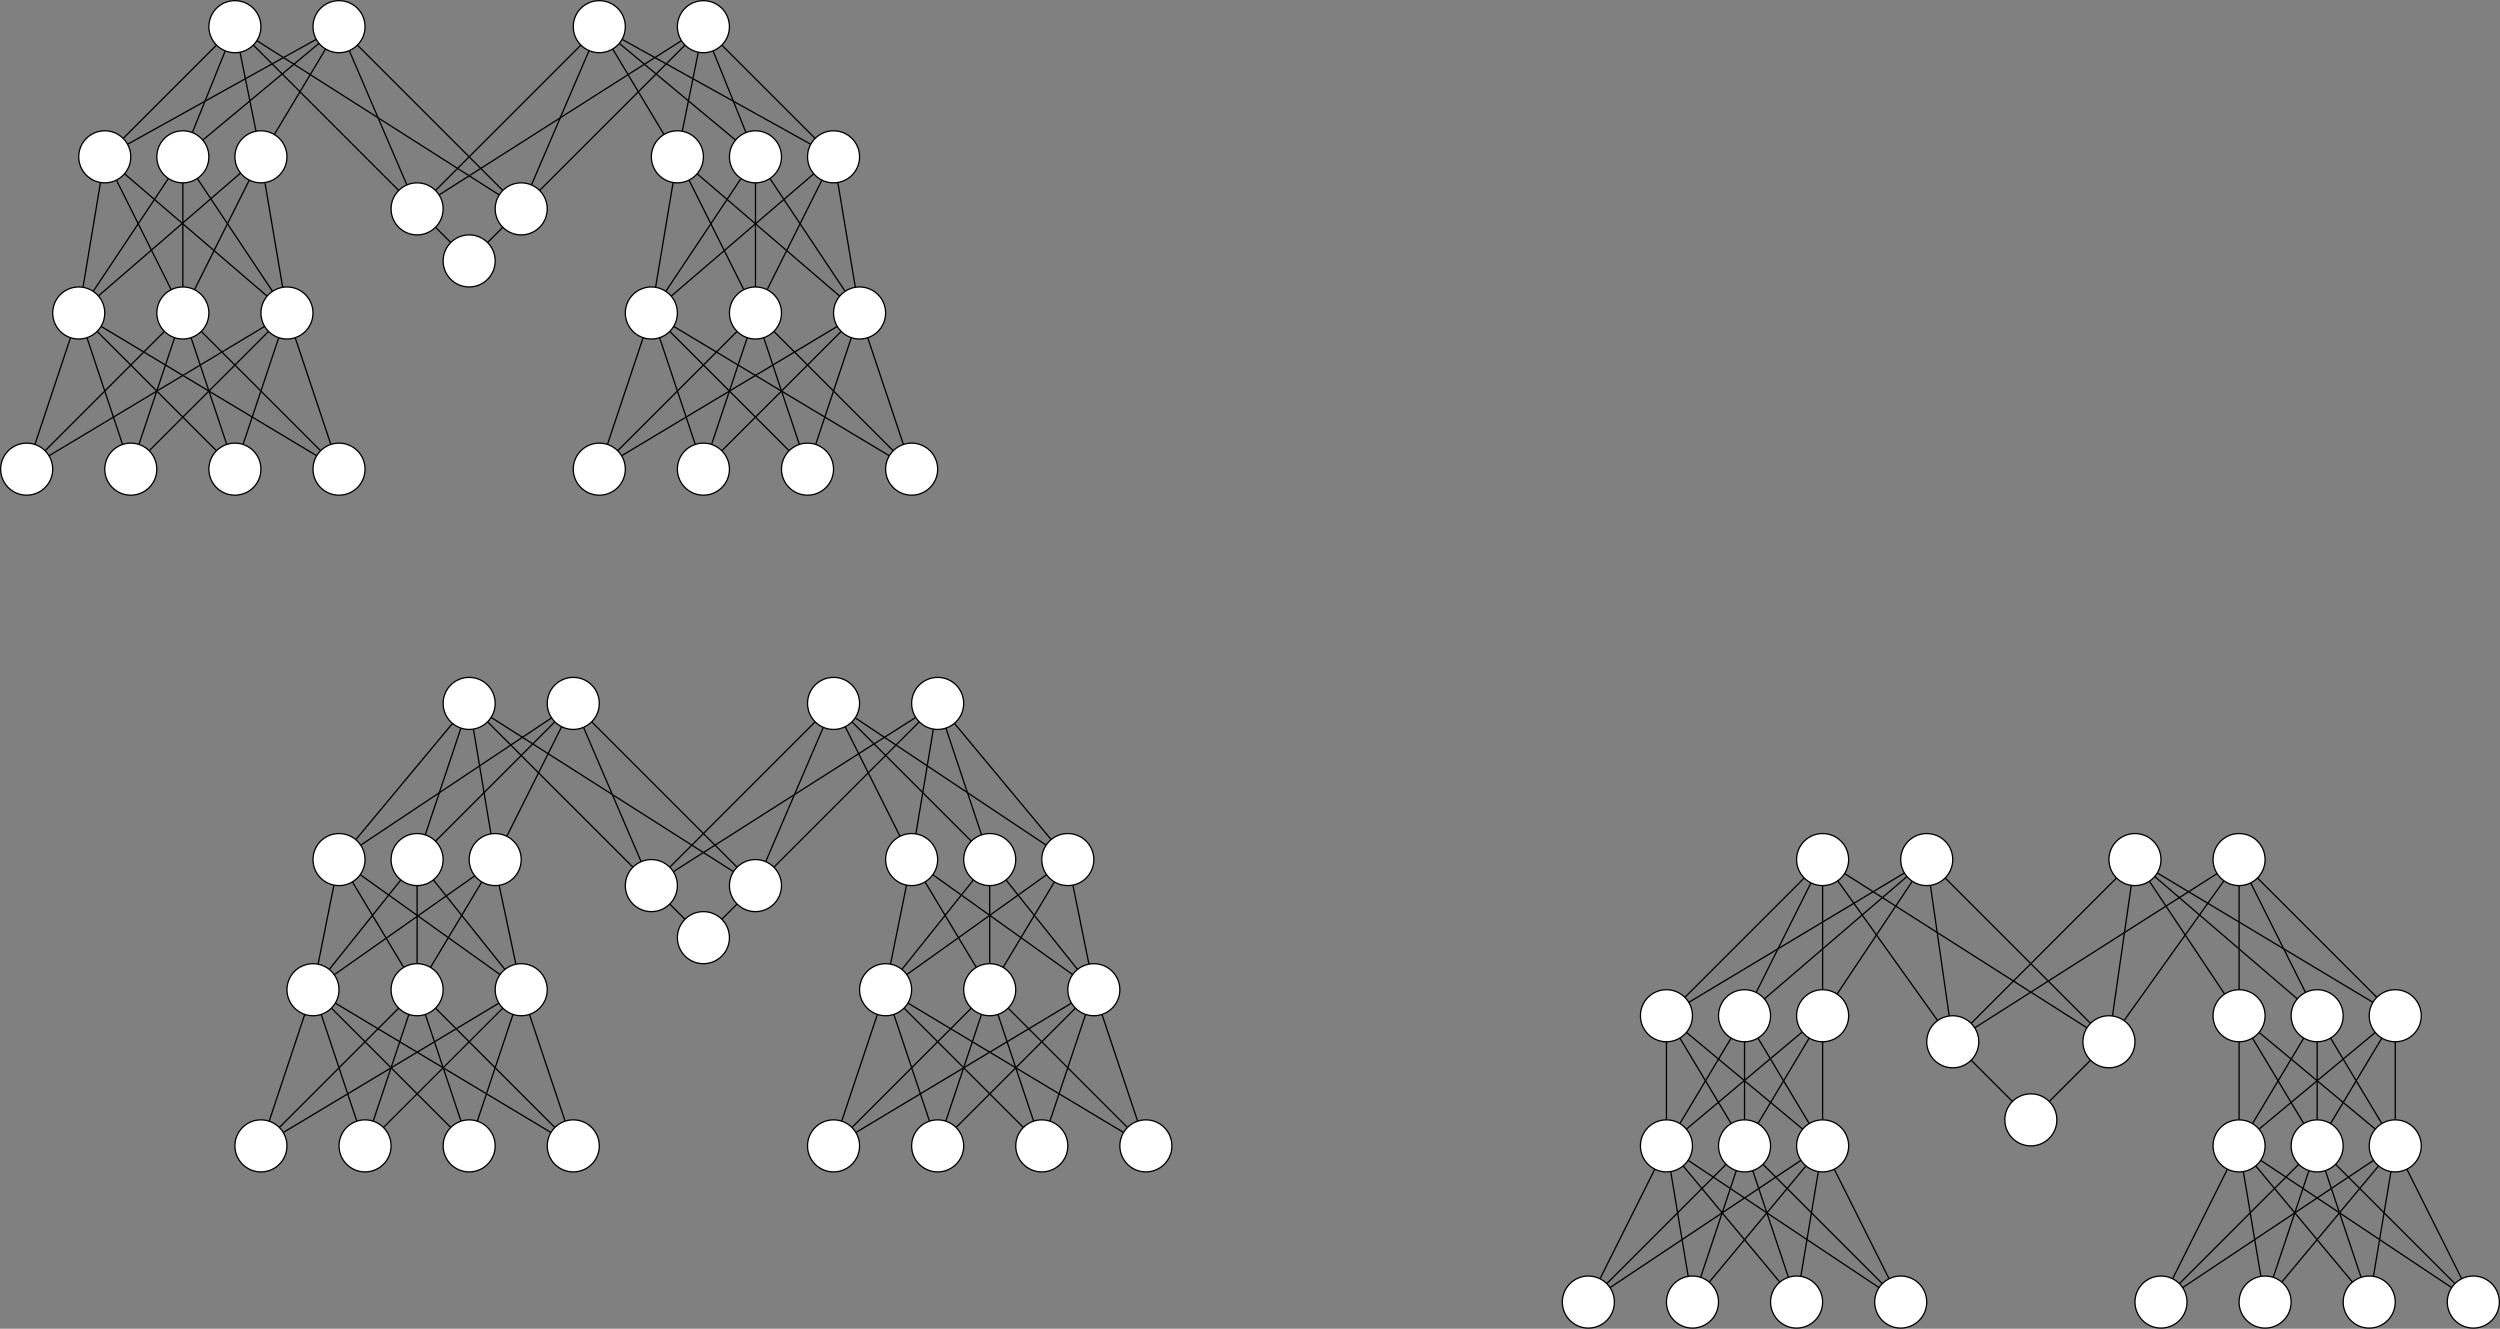 <?xml version="1.0" encoding="UTF-8"?>
<!DOCTYPE svg PUBLIC "-//W3C//DTD SVG 1.1//EN" "http://www.w3.org/Graphics/SVG/1.1/DTD/svg11.dtd">
<svg xmlns="http://www.w3.org/2000/svg" xmlns:xlink="http://www.w3.org/1999/xlink" version="1.1" width="1921px" height="1021px" viewBox="-0.5 -0.5 1921 1021" content="&lt;mxfile host=&quot;app.diagrams.net&quot; modified=&quot;2021-03-25T16:53:08.179Z&quot; agent=&quot;5.0 (X11; Linux x86_64) AppleWebKit/537.36 (KHTML, like Gecko) Chrome/89.0.439.90 Safari/537.36&quot; etag=&quot;YWo9Ubk_9m-04-s8Wl1U&quot; version=&quot;14.5.0&quot; type=&quot;github&quot;&gt;&lt;diagram id=&quot;R4A51FsJIPEPxxZOtgQd&quot; name=&quot;Page-1&quot;&gt;7Z1fdxu3EcU/jR/Fs4sF9s9jbSdxe5oe97iniZ96VIu2mMiiQ9O21E9fKlpI5OzKGmOxuJc4zku8NC2K8wMGMxeDwZPq2furnzanH85/Xp8tL56Y4uzqSfX8iTGlad3ufzevXPev1HX/yrvN6qx/7f6FV6v/LfsXi/7VT6uz5ceDN27X64vt6sPhi2/Wl5fLN9uD1043m/WXw7e9XV8cfuqH03fLwQuv3pxeDF/9ZXW2Pfdfoyju/+LFcvXuvP/ozv/F+1P/5v6Fj+enZ+svey9VPzypnm3W6+3tn95fPVte3FjP2+X23/34wN/e/WKb5eVW8w/evnl5vfnxX8vf/35dfr5+8/zz9vfNSQ/j8+nFp/4L97/s9tpbYPdTdsbePTz9cr7aLl99OH1z8zdfdsB3r51v31/snsrdH08/frgl8HZ1tdx96NPhb9j/0p+Xm+3yau+l/jf+abl+v9xurndv6f+2sr31+vFjvTW/3MPwbznfw+BfO+3xv7v7yfcW2v2hN9I3GKxWGOzy7C83I2/3dLm+XB4aaXm12v66+3OxcP3T64On5zdfvPAP13sPL5eb1e47LDf9aw9a9+P60+bN8ivfwVT9RDrdvFtuv/LGqrfi8uxgkgxp7dFwIzT8a5vlxel29flwao0h6j/h5Xq1+273g6E7HAx3k9D/iNtv3v+r/akgfpAVo8o58YNuLTP4QX+OmLuvHT6ImomDaAJ6o0RftlTobRMJvTNY9C0OfaFF31GhvyM0Ff3dPwSh73DofeR0bOgFsboOnfX2kTE0M3ofzSLYaxd7Mo9v6kjsZQjpnEvL3ge9zOy55n089qX4QWXieW8mst8h31zv5Qs3j68PH+8zhj+frvefIuYM2sCRLWeQnj94KMnkI/VQqnBuRJ00cLmRfNhbHHt11sAVPlgTif0g80zNXiPRgdmT+fx82E9VGyew16aMZOzjpYxSdkjNHigSquUCLp+fD3uNSsi0LePQ2zKlRlxDWkyuSXCL+c+ntVjViklo0RbTCDnQMSZlE7jFDLnFKrliwC2myfKRFjMytoZbbGpuTCOx+Uj68ZC7/4kkYZcRjtpJ1mqZpTr8QbZLG3YZXKrtI75jY1/VkdjbEswel2qr2bvv6GdBj8u0fdpyZOgH9VPB6Dswelw5jho9mcfPhz2uHkcd6XFN+2wCPf/xvFmWXFvRalHFrn3IsQkvFK8MucVswWaxqRUO+5l80+3n8uWiKNq02bx+fTdUTl6KiMFO3oHD+iqiMFQWB8OpWLRlmXY46cUhruEkFdbwmMGBh9MxiENk7GPFixYdL2rEIaa9srtZB1vLNZoK014Z3mI4KcIH94/7l4bLv4i9KBu8tog6ryq1f8FJEe5I0ct0L9bSkhq9/70R094cJ3upQIaz78DscSeD9C6/pmKfjcu3ht/lk6HPxuXjTvLoXT4X+3xcvkaUCs6Lzlab3Qur9eXutZ1FbsDEyJVkz4Q766NyJTtr25qZrCjbD+CtiCt5sUe6BskTBncbmVNPGNxtX6XyQ7iaF+8Cj4691NiaQPa1jD9MYvY4pUnPnizllGFDKHvZiCQ5e5zSpPf539nPwt7bg1aTb6SB0Jq8Y696qdl2MZwht1jDVifk2E/8NDL7g1ts1hw6gsVatqaljr3Nq5yV8HpHx34Cu2U7h1cf21qJt5hmrQTH4j4CIonFH9TQvjkHF/pLah24xu0BOG1TQG8iFvax9n8a8P5PjevmpZ/3ZOyzmfe4KlKfmh0be6kKhM978N5fjdtvcVrdlWy9b2PN+xY973H7Lf6bP87eUrEfqIFSLg2d90YKuHOzx+236H0+17zPx+cDK3vVcT4X+2zifO9mEOwbLfuKi32sw4cN+PBhgyvtdeocj3u9D2cPbizRmCOY94aKvfT5LjjWkycFE8d6DVDXU7Pnmvf5+Hycrqf3+VzrfT4+H6jr1cfJXpZBDpCpNd3HEoa52QN1PTV7rvVe7l4Hz/u2Ac97oK6nZs+13ufDHqjrqdd7rnmfz3qP0/V8oc3j7LnqqOtYt/LU4Ft5fLiBYK/ey+HqHNnEupmlAd/M0gJ1PXWbaK5zU7K2M5h9W4HZGxx7dazXUbN3oeclJXub+Lxki9P19Os9l8/PZ73H6Xp69lw+Px/2OF1PH+txxfn5xHpAXU8d65GxzybWA+p6avZc630+7IG6nvo+GC72rTxbFcq+K8HsNboeW2chJ6x/lxyhTrZ5MRYwg1rtDLJcM0gyvOs09M0Rs6yCcGlnUIdTyPTsuXbE8mFvYOzVnYXIqp1drO4y9WPHJeZmj1PI9OwLKvZS3AhmL1t0zMh+uXnx2+Wzf7x8+6X75x/rzUn1or6cvt4vr1bb/uKe/un1wdP9HSs3D9d7D/FuWNHH3lw5d902C9/K0UfNxiwKE+hHXLfourqoTVnayvrDyvcb9oui2L1aVkVhXOmS+hg3a3T+4NDRR+Id233ijv0eDqkWpuz8Mu7LpsavNPeJ6wVkrs2DoYA8wZs1ZuGqB71ZC/Vm7LcKSVUH3pWp1sQZTB0MU/r/v/7jZeP+s23etr9d/e3k91+evvp3caJJyJAGKx+8RRxlscmXUKYNZcepj3j+8TdyhbKlvAq+kYmM1u+X8n6ver6DYKOWTVIzMPrJYxePjr+RSwEtZaPdcPiy025q+EmKBsaZjhwCHH8jV8xXuiYW/EHtSWL4SaoGxpmO7BwfB3yBrJHVffqZXz8yjGaGn6RsYNqaz+b25c3t4fBlLFk3syV0o5ZNUjcwET7ZzI8IX1SNNLLUeGb4Uw8EIWSjafEjW/Igp3/4WBqkIYnHkv946uyBzJNkRD9JBcXE9IEsiJAXBE6gL7PQ1PQNP302z58R/SRVFNOyRzb6EbNHKUKkpg9UDdXaAZnnz4g++y0twwQbvVlTsm+hllaqkXCTsVeElFbs/zc12mTslwGVVsoocJOxV2qVlVw30Cbzvw+vyYwMs+EmO8Zara/G1I8H370vYgm/qlinfcsq3XHfccsCE++Rdl7HQT/Wmc/Spjv0OW5ZYOKtpv8d/kzwgXn3SGefY4A/qK8Khu/SHfkdNyywWkcNn8zvZ0QfV66jj/m44GcU8tFrIQNbo+UjQ6+FSJPBK8oNvRYiRUq4yXw8CFyTWbytlPYmRNmy+fJ8PRTHoUZUa8qiO9Rr2rJkVWy4WnIOhM8Jy3e65nzjA8rgvIQ6ZyejLzdXJrgTcPBWaRQbqmX17hm2rGp0DqjJnLzwF24ynDpgtCUZHiuLj6lkoBG+wohyLJfaxwDVgSOFLxeYcPhygUkOH3iYR1uFTUdfHueOJgwmpw88zaN2/Fw3uuXk+Kce50ng+Mng5+P4/Simdvxs9LNx/FYjU7G1AB6UQTt0bZY1x2hG2UUTb0ZcXYoneHS+SM6FQRvc4CMBVnbmndsX4QpTvBs8Ovq1lJBC7xUuaxGHzHix8DgCnPakp0+WgMroIZz+oKt+avo47Unv+b/Tn4s+fWmK7HUIl+otfWlKLQcV3GT0pSktWzWPd1W8Jnvwkm2YyWbNqKOMMrYupP7edmKTsVUmOvp6gJbt/Jyjrweo2Q62OmBOpo3KLdlpAdmRM1wbljempNaGVS3b56HvYTxOn6w9y+CGh2D68kLY5PRxBQH6uU9GP6O5jysI8Gna0dFvou0KtuBdQdXVQzN5fq0Wy7but9Hmfgue+6qLR2aa+9pzBmQXGw7m/kBBDZ77lVR156Y/9eBKCs9PNvfz8fy1wXl+dczPRj+bmL/G1V+MXWf81WHCQl+KNuFnjBpwYxB/Xxxi7mszPvZ1P5y+9PzJ6eO0PvXc9wECDf2HtgWme/7UUR9O69N7frK5n5Hnx2l9es9Ptu5n5PlxWl+nVXvY6MtqyQEz/dx/LHuYmz5O61PTZ1v35d72hLnfYee+lxqZ6bOt+xnRx2l96nWfbe7ns+43BkffKum3ZPTlkanwCzhq8OU7DU7r69Qxv+Gi35hY9Bvw9SsNUOurlPQ7tnVfXtURTL91YPo4rU8d9bVkuzyDEuDgc5aSfp34nGUDrOvTrvtsnj+jdR+o9Wnps3n+jOgDtT5t1McW82cU9QHr+rRRHxv9fKI+/4sz02db9zOij9P6Wm2LNzr68kBWMP2uAtM3Cvp0DYqc3GFHHyFvgQVy2vDJkk2iByF+e/AsJtFdw6JUkwgnmunpk6VOGdE/ggZFbKXRdbQWNYNuIolb1LTABkVq+mQH4qTYEU5/0H4nNf2potnyarW9vczF9U+vD57ur3G5ebjee4h3iYs6DGdLwZuiWfgGYT5+tmZRmFBf0nSLrquL2pSlrayve7/f0F8Uxe7Vm8u1jPOXn6QaafR9nToph6G7VLQaVYuqSRG8fYx3xMd/l7haVWbbUxiqylM8WmcWrnrIozUF0qN1GuGJqiEWfnoadpPJKriUi8CvT7fPfjjfPr3+49PFujD/ff7jiy8nCQbZwDwjRnzYYsJgJ2VCLWvUYpoxljKkFY750eVgfBiMHCYa//Y10vsbkReH6spGjKr5VOVRI8ZRQ+OAH0luxt9ooeC7OODl5TOJwccRQuOAH7lWfvyNDgleXh8aCl5es5gYfBwNNA74kV4xjOAFsDL0jHBVf30EzUw+jv6ZdpHH+vo2EngZOlaz5W+jRoxTL5gYPHTKRwMvdrzm6wkwasSppYKzaERpg0VsliAnfvBAkulG4oEUp+owcZoA9SC5kPefToFenShgM0QbC32HRR+n3jAterAqlAt6Q4RemyVi0cfLEhsseiZJUC0QQB1+Nug1oiDFFgxsj0qjniEtZBJufH51oea1kDgPAt/FKxNcnTfNYlINgVssQYXVND8lFwS4xRIUWE2ymIyb0Qbzn5+hdGbUqVQzjiyRgCL8dPCpA3Fq7yTxfpthyqJHju8zom/joDcVGD1TFq1Fjz6tmwd5piTaHQN5WQcVSr4qweSZCmu05LHuPhv0RKU16iAP6+5zifHYRQ+/rMLSKXaNQ45EguJudpHDGDqTTS1T2E/am24/bS8XRdGia17Uy3kLXc4jxfAVOIb3HxdjNJXFwWgqFm1ZgkeTXgaCjiYppQaHCA14NB2lDIR1JJGiQwOODivDvpLL4MegV/JKo58w7YkRmIxIeDDauo1bzrC1Rew6nYQ3h5OhcGoXQyQ9jPS6IWQ/8HnBBzjl6pKcPdG5HqMtzgbDl0e5gw9xSskxOXyisz16r2++e/0o8OO0Ak/r9aHsM/L6REdy9F4fCz8br+89WOpewJNSJtnw4AS9KWE1kgybFWX3ALwVDY8jGuuzSeiI5HmBkzK0raY8MHAy4Dy3JyIqdPFfnZy+HWw1ht5DZWUQYua7h2rc4kSak54+NPUcxg6h9GU3kfT0iUQnvef/Tj8SffaaFzewEFqit+xVMJZuV8OyV8HUdIVDVqMMQCemTAThJvNOmNZk8u4EApPNmjzHnJgwC2kSY6iF2A7dOfZdf7k+4i3GlIBpQ3ALPW3woID2zdm31F5Sq8COKf/S9vWz0CYtLtb+j0Pv/ziiXX/9zIfCz2jmE+36W+3mH3jmx9r8kxeipYdPtOvv4ZCv+XWsmV/DZz7Rtr/VniC4pUgz8wdKafDUN1K9nbuDt0anoPP70Kmfj9+viU6Q6MN9LPxswv3a8MAfu4XyK6MEFu5HOofowOcQa6ISC6fN9LiW/FD0A5+fGj2RvKef9dBDgy40uBu4+NSxHZGap2aNnebZeHgiLU/t4bGLezYenkjJ80Wo5OgHVY8SmXraP5YdzM2eSMjTs4eu7nLLOnjay6Nbqac9kYynRo9d7HNB7xVkBvT6xR4b02ey2DdECp6vtXkUfQtFb2NdqGOxF+o0hgd9pxZxHqiGSjTrTST0DnurSsOk3xkl+g671ss7OkLR1w6Lnki/U4d5LXarXqKPRP4k8cHIhkjOU6/1WIefzVrPJOdp0WMdfjbomeQ8bZiHjfCzCfOI1Dx1mIdFn02YR6TmqdFj1/pc0PstAwb0rbb/Ghi9PEQVir6psOiPsX1QJU94o+8LbQ3RBFLL4dAJNGAYqodbWffQJJ5BRMqYnj00UcqHPZE0pm4dBD65Gq15jEU3j2mJ1DE9fezpxUG32VD6g/4byelPFciWV6ttf01P//T64On+SpWbh+u9hxkvVFGH32C9pWgWu/l//589GAxlYRZF2d3/1wa6mKZbdF1d1KYsbWXrw08xxWL3wbUtq6IwrrTiQ+Yef+x9mBqpiaH7TLTsbZgc3EJTNSDeC8PVQjJ2D2EoJEfyZJ1ZuOrek/m7NvqPqaGuzAcFtBOzRvcn7maVaWK4rjqZs989btbr7f4Q3H3F85/XZ8ubd/wf&lt;/diagram&gt;&lt;/mxfile&gt;" resource="https://app.diagrams.net/index.html#Hmikee-AI%2FUdacity%2Fmaster%2FMiKee.svg"><rect x="-0.5" y="-0.5" width="1921" height="1021" fill="#808080" stroke="none"/><defs/><g><ellipse cx="320" cy="660" rx="20" ry="20" fill="#ffffff" stroke="#000000" pointer-events="all"/><path d="M 200 880 L 233.68 778.97" fill="none" stroke="#000000" stroke-miterlimit="10" pointer-events="stroke"/><path d="M 286.26 861 L 313.68 778.97" fill="none" stroke="#000000" stroke-miterlimit="10" pointer-events="stroke"/><path d="M 366.26 861 L 393.68 778.97" fill="none" stroke="#000000" stroke-miterlimit="10" pointer-events="stroke"/><path d="M 433.74 861 L 406.32 778.97" fill="none" stroke="#000000" stroke-miterlimit="10" pointer-events="stroke"/><path d="M 214.14 865.86 L 305.86 774.14" fill="none" stroke="#000000" stroke-miterlimit="10" pointer-events="stroke"/><path d="M 217.15 869.71 L 382.85 770.29" fill="none" stroke="#000000" stroke-miterlimit="10" pointer-events="stroke"/><path d="M 273.68 861.03 L 240 760" fill="none" stroke="#000000" stroke-miterlimit="10" pointer-events="stroke"/><path d="M 294.14 865.86 L 385.86 774.14" fill="none" stroke="#000000" stroke-miterlimit="10" pointer-events="stroke"/><path d="M 353.74 861 L 326.32 778.97" fill="none" stroke="#000000" stroke-miterlimit="10" pointer-events="stroke"/><path d="M 345.86 865.86 L 254.14 774.14" fill="none" stroke="#000000" stroke-miterlimit="10" pointer-events="stroke"/><path d="M 422.85 869.71 L 257.15 770.29" fill="none" stroke="#000000" stroke-miterlimit="10" pointer-events="stroke"/><path d="M 425.86 865.86 L 334.14 774.14" fill="none" stroke="#000000" stroke-miterlimit="10" pointer-events="stroke"/><ellipse cx="320" cy="760" rx="20" ry="20" fill="#ffffff" stroke="#000000" pointer-events="all"/><ellipse cx="400" cy="760" rx="20" ry="20" fill="#ffffff" stroke="#000000" pointer-events="all"/><ellipse cx="360" cy="880" rx="20" ry="20" fill="#ffffff" stroke="#000000" pointer-events="all"/><ellipse cx="440" cy="880" rx="20" ry="20" fill="#ffffff" stroke="#000000" pointer-events="all"/><ellipse cx="280" cy="880" rx="20" ry="20" fill="#ffffff" stroke="#000000" pointer-events="all"/><ellipse cx="200" cy="880" rx="20" ry="20" fill="#ffffff" stroke="#000000" pointer-events="all"/><path d="M 243.92 740.39 L 260 660" fill="none" stroke="#000000" stroke-miterlimit="10" pointer-events="stroke"/><path d="M 309.71 742.85 L 270.29 677.15" fill="none" stroke="#000000" stroke-miterlimit="10" pointer-events="stroke"/><path d="M 320 740 L 320 680" fill="none" stroke="#000000" stroke-miterlimit="10" pointer-events="stroke"/><path d="M 387.48 744.4 L 332.49 675.62" fill="none" stroke="#000000" stroke-miterlimit="10" pointer-events="stroke"/><path d="M 383.73 748.38 L 276.27 671.62" fill="none" stroke="#000000" stroke-miterlimit="10" pointer-events="stroke"/><path d="M 252.52 744.4 L 307.51 675.62" fill="none" stroke="#000000" stroke-miterlimit="10" pointer-events="stroke"/><ellipse cx="240" cy="760" rx="20" ry="20" fill="#ffffff" stroke="#000000" pointer-events="all"/><ellipse cx="260" cy="660" rx="20" ry="20" fill="#ffffff" stroke="#000000" pointer-events="all"/><ellipse cx="380" cy="660" rx="20" ry="20" fill="#ffffff" stroke="#000000" pointer-events="all"/><path d="M 395.91 740.42 L 383.16 680.32" fill="none" stroke="#000000" stroke-miterlimit="10" pointer-events="stroke"/><path d="M 256.35 748.48 L 364.36 672.44" fill="none" stroke="#000000" stroke-miterlimit="10" pointer-events="stroke"/><path d="M 330.29 742.85 L 369.71 677.15" fill="none" stroke="#000000" stroke-miterlimit="10" pointer-events="stroke"/><ellipse cx="360" cy="540" rx="20" ry="20" fill="#ffffff" stroke="#000000" pointer-events="all"/><ellipse cx="440" cy="540" rx="20" ry="20" fill="#ffffff" stroke="#000000" pointer-events="all"/><path d="M 276.64 648.91 L 423.36 551.09" fill="none" stroke="#000000" stroke-miterlimit="10" pointer-events="stroke"/><path d="M 334.14 645.86 L 425.86 554.14" fill="none" stroke="#000000" stroke-miterlimit="10" pointer-events="stroke"/><path d="M 388.94 642.11 L 431.06 557.89" fill="none" stroke="#000000" stroke-miterlimit="10" pointer-events="stroke"/><path d="M 272.87 644.69 L 347.2 555.36" fill="none" stroke="#000000" stroke-miterlimit="10" pointer-events="stroke"/><path d="M 326.26 641 L 353.68 558.97" fill="none" stroke="#000000" stroke-miterlimit="10" pointer-events="stroke"/><path d="M 376.75 640.27 L 363.29 559.73" fill="none" stroke="#000000" stroke-miterlimit="10" pointer-events="stroke"/><ellipse cx="500" cy="680" rx="20" ry="20" fill="#ffffff" stroke="#000000" transform="rotate(90,500,680)" pointer-events="all"/><ellipse cx="580" cy="680" rx="20" ry="20" fill="#ffffff" stroke="#000000" transform="rotate(90,580,680)" pointer-events="all"/><path d="M 563.11 669.29 L 376.87 550.74" fill="none" stroke="#000000" stroke-miterlimit="10" pointer-events="stroke"/><path d="M 485.86 665.86 L 374.14 554.14" fill="none" stroke="#000000" stroke-miterlimit="10" pointer-events="stroke"/><path d="M 492.14 661.61 L 447.88 558.38" fill="none" stroke="#000000" stroke-miterlimit="10" pointer-events="stroke"/><path d="M 565.86 665.86 L 454.14 554.14" fill="none" stroke="#000000" stroke-miterlimit="10" pointer-events="stroke"/><ellipse cx="720" cy="540" rx="20" ry="20" fill="#ffffff" stroke="#000000" pointer-events="all"/><ellipse cx="640" cy="540" rx="20" ry="20" fill="#ffffff" stroke="#000000" pointer-events="all"/><ellipse cx="760" cy="660" rx="20" ry="20" fill="#ffffff" stroke="#000000" pointer-events="all"/><ellipse cx="700" cy="660" rx="20" ry="20" fill="#ffffff" stroke="#000000" pointer-events="all"/><ellipse cx="820" cy="660" rx="20" ry="20" fill="#ffffff" stroke="#000000" pointer-events="all"/><ellipse cx="760" cy="760" rx="20" ry="20" fill="#ffffff" stroke="#000000" pointer-events="all"/><ellipse cx="800" cy="880" rx="20" ry="20" fill="#ffffff" stroke="#000000" pointer-events="all"/><ellipse cx="640" cy="880" rx="20" ry="20" fill="#ffffff" stroke="#000000" pointer-events="all"/><path d="M 587.86 661.61 L 632.12 558.38" fill="none" stroke="#000000" stroke-miterlimit="10" pointer-events="stroke"/><path d="M 703.25 640.27 L 716.71 559.73" fill="none" stroke="#000000" stroke-miterlimit="10" pointer-events="stroke"/><path d="M 594.14 665.86 L 705.86 554.14" fill="none" stroke="#000000" stroke-miterlimit="10" pointer-events="stroke"/><path d="M 753.74 641 L 726.32 558.97" fill="none" stroke="#000000" stroke-miterlimit="10" pointer-events="stroke"/><path d="M 803.36 648.91 L 656.64 551.09" fill="none" stroke="#000000" stroke-miterlimit="10" pointer-events="stroke"/><path d="M 732.87 555.31 L 807.2 644.64" fill="none" stroke="#000000" stroke-miterlimit="10" pointer-events="stroke"/><path d="M 745.86 645.86 L 654.14 554.14" fill="none" stroke="#000000" stroke-miterlimit="10" pointer-events="stroke"/><path d="M 691.06 642.11 L 648.94 557.89" fill="none" stroke="#000000" stroke-miterlimit="10" pointer-events="stroke"/><path d="M 683.76 740.36 L 696.08 679.61" fill="none" stroke="#000000" stroke-miterlimit="10" pointer-events="stroke"/><path d="M 770.29 742.85 L 809.71 677.15" fill="none" stroke="#000000" stroke-miterlimit="10" pointer-events="stroke"/><path d="M 692.52 744.4 L 747.51 675.62" fill="none" stroke="#000000" stroke-miterlimit="10" pointer-events="stroke"/><path d="M 696.27 748.38 L 803.73 671.62" fill="none" stroke="#000000" stroke-miterlimit="10" pointer-events="stroke"/><path d="M 749.71 742.85 L 710.29 677.15" fill="none" stroke="#000000" stroke-miterlimit="10" pointer-events="stroke"/><path d="M 823.73 748.38 L 716.27 671.62" fill="none" stroke="#000000" stroke-miterlimit="10" pointer-events="stroke"/><path d="M 827.48 744.4 L 772.49 675.62" fill="none" stroke="#000000" stroke-miterlimit="10" pointer-events="stroke"/><path d="M 836.24 740.36 L 823.92 679.61" fill="none" stroke="#000000" stroke-miterlimit="10" pointer-events="stroke"/><path d="M 760 740 L 760 680" fill="none" stroke="#000000" stroke-miterlimit="10" pointer-events="stroke"/><path d="M 646.26 861 L 673.68 778.97" fill="none" stroke="#000000" stroke-miterlimit="10" pointer-events="stroke"/><path d="M 726.26 861 L 753.68 778.97" fill="none" stroke="#000000" stroke-miterlimit="10" pointer-events="stroke"/><path d="M 806.26 861 L 833.68 778.97" fill="none" stroke="#000000" stroke-miterlimit="10" pointer-events="stroke"/><path d="M 846.26 779 L 873.68 861.03" fill="none" stroke="#000000" stroke-miterlimit="10" pointer-events="stroke"/><path d="M 654.14 865.86 L 745.86 774.14" fill="none" stroke="#000000" stroke-miterlimit="10" pointer-events="stroke"/><path d="M 657.15 869.71 L 822.85 770.29" fill="none" stroke="#000000" stroke-miterlimit="10" pointer-events="stroke"/><path d="M 713.74 861 L 686.32 778.97" fill="none" stroke="#000000" stroke-miterlimit="10" pointer-events="stroke"/><path d="M 785.86 865.86 L 694.14 774.14" fill="none" stroke="#000000" stroke-miterlimit="10" pointer-events="stroke"/><path d="M 793.74 861 L 766.32 778.97" fill="none" stroke="#000000" stroke-miterlimit="10" pointer-events="stroke"/><path d="M 865.86 865.86 L 774.14 774.14" fill="none" stroke="#000000" stroke-miterlimit="10" pointer-events="stroke"/><ellipse cx="540" cy="720" rx="20" ry="20" fill="#ffffff" stroke="#000000" transform="rotate(90,540,720)" pointer-events="all"/><path d="M 554.14 705.86 L 565.86 694.14" fill="none" stroke="#000000" stroke-miterlimit="10" pointer-events="stroke"/><path d="M 525.86 705.86 L 514.14 694.14" fill="none" stroke="#000000" stroke-miterlimit="10" pointer-events="stroke"/><path d="M 514.14 665.86 L 625.86 554.14" fill="none" stroke="#000000" stroke-miterlimit="10" pointer-events="stroke"/><path d="M 516.89 669.29 L 703.13 550.74" fill="none" stroke="#000000" stroke-miterlimit="10" pointer-events="stroke"/><path d="M 880 880 L 697.15 770.29" fill="none" stroke="#000000" stroke-miterlimit="10" pointer-events="stroke"/><ellipse cx="880" cy="880" rx="20" ry="20" fill="#ffffff" stroke="#000000" pointer-events="all"/><ellipse cx="680" cy="760" rx="20" ry="20" fill="#ffffff" stroke="#000000" pointer-events="all"/><path d="M 734.14 865.86 L 840 760" fill="none" stroke="#000000" stroke-miterlimit="10" pointer-events="stroke"/><ellipse cx="840" cy="760" rx="20" ry="20" fill="#ffffff" stroke="#000000" pointer-events="all"/><ellipse cx="720" cy="880" rx="20" ry="20" fill="#ffffff" stroke="#000000" pointer-events="all"/><ellipse cx="1340" cy="780" rx="20" ry="20" fill="#ffffff" stroke="#000000" pointer-events="all"/><path d="M 1220 1000 L 1271.06 897.89" fill="none" stroke="#000000" stroke-miterlimit="10" pointer-events="stroke"/><path d="M 1306.26 981 L 1333.68 898.97" fill="none" stroke="#000000" stroke-miterlimit="10" pointer-events="stroke"/><path d="M 1383.25 980.27 L 1396.71 899.73" fill="none" stroke="#000000" stroke-miterlimit="10" pointer-events="stroke"/><path d="M 1451.06 982.11 L 1408.94 897.89" fill="none" stroke="#000000" stroke-miterlimit="10" pointer-events="stroke"/><path d="M 1234.14 985.86 L 1325.86 894.14" fill="none" stroke="#000000" stroke-miterlimit="10" pointer-events="stroke"/><path d="M 1236.64 988.91 L 1383.36 891.09" fill="none" stroke="#000000" stroke-miterlimit="10" pointer-events="stroke"/><path d="M 1296.71 980.27 L 1280 880" fill="none" stroke="#000000" stroke-miterlimit="10" pointer-events="stroke"/><path d="M 1312.87 984.69 L 1387.2 895.36" fill="none" stroke="#000000" stroke-miterlimit="10" pointer-events="stroke"/><path d="M 1373.74 981 L 1346.32 898.97" fill="none" stroke="#000000" stroke-miterlimit="10" pointer-events="stroke"/><path d="M 1367.13 984.69 L 1292.8 895.36" fill="none" stroke="#000000" stroke-miterlimit="10" pointer-events="stroke"/><path d="M 1443.36 988.91 L 1296.64 891.09" fill="none" stroke="#000000" stroke-miterlimit="10" pointer-events="stroke"/><path d="M 1445.86 985.86 L 1354.14 894.14" fill="none" stroke="#000000" stroke-miterlimit="10" pointer-events="stroke"/><ellipse cx="1340" cy="880" rx="20" ry="20" fill="#ffffff" stroke="#000000" pointer-events="all"/><ellipse cx="1400" cy="880" rx="20" ry="20" fill="#ffffff" stroke="#000000" pointer-events="all"/><ellipse cx="1380" cy="1000" rx="20" ry="20" fill="#ffffff" stroke="#000000" pointer-events="all"/><ellipse cx="1460" cy="1000" rx="20" ry="20" fill="#ffffff" stroke="#000000" pointer-events="all"/><ellipse cx="1300" cy="1000" rx="20" ry="20" fill="#ffffff" stroke="#000000" pointer-events="all"/><ellipse cx="1220" cy="1000" rx="20" ry="20" fill="#ffffff" stroke="#000000" pointer-events="all"/><path d="M 1280 860 L 1280 780" fill="none" stroke="#000000" stroke-miterlimit="10" pointer-events="stroke"/><path d="M 1329.71 862.85 L 1290.29 797.15" fill="none" stroke="#000000" stroke-miterlimit="10" pointer-events="stroke"/><path d="M 1340 860 L 1340 800" fill="none" stroke="#000000" stroke-miterlimit="10" pointer-events="stroke"/><path d="M 1389.71 862.85 L 1350.29 797.15" fill="none" stroke="#000000" stroke-miterlimit="10" pointer-events="stroke"/><path d="M 1384.69 867.13 L 1295.36 792.8" fill="none" stroke="#000000" stroke-miterlimit="10" pointer-events="stroke"/><path d="M 1290.29 862.85 L 1329.71 797.15" fill="none" stroke="#000000" stroke-miterlimit="10" pointer-events="stroke"/><ellipse cx="1280" cy="880" rx="20" ry="20" fill="#ffffff" stroke="#000000" pointer-events="all"/><ellipse cx="1280" cy="780" rx="20" ry="20" fill="#ffffff" stroke="#000000" pointer-events="all"/><ellipse cx="1400" cy="780" rx="20" ry="20" fill="#ffffff" stroke="#000000" pointer-events="all"/><path d="M 1400 860 L 1400 800" fill="none" stroke="#000000" stroke-miterlimit="10" pointer-events="stroke"/><path d="M 1295.31 867.13 L 1384.36 792.44" fill="none" stroke="#000000" stroke-miterlimit="10" pointer-events="stroke"/><path d="M 1350.29 862.85 L 1389.71 797.15" fill="none" stroke="#000000" stroke-miterlimit="10" pointer-events="stroke"/><ellipse cx="1400" cy="660" rx="20" ry="20" fill="#ffffff" stroke="#000000" pointer-events="all"/><ellipse cx="1480" cy="660" rx="20" ry="20" fill="#ffffff" stroke="#000000" pointer-events="all"/><path d="M 1297.15 769.71 L 1462.85 670.29" fill="none" stroke="#000000" stroke-miterlimit="10" pointer-events="stroke"/><path d="M 1355.25 767.06 L 1464.81 673.02" fill="none" stroke="#000000" stroke-miterlimit="10" pointer-events="stroke"/><path d="M 1411.09 763.36 L 1468.91 676.64" fill="none" stroke="#000000" stroke-miterlimit="10" pointer-events="stroke"/><path d="M 1294.14 765.86 L 1385.86 674.14" fill="none" stroke="#000000" stroke-miterlimit="10" pointer-events="stroke"/><path d="M 1348.94 762.11 L 1391.06 677.89" fill="none" stroke="#000000" stroke-miterlimit="10" pointer-events="stroke"/><path d="M 1400 760 L 1400 680" fill="none" stroke="#000000" stroke-miterlimit="10" pointer-events="stroke"/><ellipse cx="1500" cy="800" rx="20" ry="20" fill="#ffffff" stroke="#000000" transform="rotate(90,1500,800)" pointer-events="all"/><ellipse cx="1620" cy="800" rx="20" ry="20" fill="#ffffff" stroke="#000000" transform="rotate(90,1620,800)" pointer-events="all"/><path d="M 1603.11 789.29 L 1416.87 670.74" fill="none" stroke="#000000" stroke-miterlimit="10" pointer-events="stroke"/><path d="M 1488.38 783.73 L 1411.62 676.27" fill="none" stroke="#000000" stroke-miterlimit="10" pointer-events="stroke"/><path d="M 1497.28 780.19 L 1482.83 679.8" fill="none" stroke="#000000" stroke-miterlimit="10" pointer-events="stroke"/><path d="M 1605.86 785.86 L 1494.14 674.14" fill="none" stroke="#000000" stroke-miterlimit="10" pointer-events="stroke"/><ellipse cx="1720" cy="660" rx="20" ry="20" fill="#ffffff" stroke="#000000" pointer-events="all"/><ellipse cx="1640" cy="660" rx="20" ry="20" fill="#ffffff" stroke="#000000" pointer-events="all"/><ellipse cx="1780" cy="780" rx="20" ry="20" fill="#ffffff" stroke="#000000" pointer-events="all"/><ellipse cx="1720" cy="780" rx="20" ry="20" fill="#ffffff" stroke="#000000" pointer-events="all"/><ellipse cx="1840" cy="780" rx="20" ry="20" fill="#ffffff" stroke="#000000" pointer-events="all"/><ellipse cx="1780" cy="880" rx="20" ry="20" fill="#ffffff" stroke="#000000" pointer-events="all"/><ellipse cx="1820" cy="1000" rx="20" ry="20" fill="#ffffff" stroke="#000000" pointer-events="all"/><ellipse cx="1660" cy="1000" rx="20" ry="20" fill="#ffffff" stroke="#000000" pointer-events="all"/><path d="M 1622.72 780.19 L 1637.17 679.8" fill="none" stroke="#000000" stroke-miterlimit="10" pointer-events="stroke"/><path d="M 1720 760 L 1720 680" fill="none" stroke="#000000" stroke-miterlimit="10" pointer-events="stroke"/><path d="M 1631.62 783.73 L 1708.38 676.27" fill="none" stroke="#000000" stroke-miterlimit="10" pointer-events="stroke"/><path d="M 1771.06 762.11 L 1728.94 677.89" fill="none" stroke="#000000" stroke-miterlimit="10" pointer-events="stroke"/><path d="M 1822.85 769.71 L 1657.15 670.29" fill="none" stroke="#000000" stroke-miterlimit="10" pointer-events="stroke"/><path d="M 1734.14 674.14 L 1825.86 765.86" fill="none" stroke="#000000" stroke-miterlimit="10" pointer-events="stroke"/><path d="M 1764.75 767.06 L 1655.19 673.02" fill="none" stroke="#000000" stroke-miterlimit="10" pointer-events="stroke"/><path d="M 1708.91 763.36 L 1651.09 676.64" fill="none" stroke="#000000" stroke-miterlimit="10" pointer-events="stroke"/><path d="M 1720 860 L 1720 800" fill="none" stroke="#000000" stroke-miterlimit="10" pointer-events="stroke"/><path d="M 1790.29 862.85 L 1829.71 797.15" fill="none" stroke="#000000" stroke-miterlimit="10" pointer-events="stroke"/><path d="M 1730.29 862.85 L 1769.71 797.15" fill="none" stroke="#000000" stroke-miterlimit="10" pointer-events="stroke"/><path d="M 1735.31 867.13 L 1824.64 792.8" fill="none" stroke="#000000" stroke-miterlimit="10" pointer-events="stroke"/><path d="M 1769.71 862.85 L 1730.29 797.15" fill="none" stroke="#000000" stroke-miterlimit="10" pointer-events="stroke"/><path d="M 1824.69 867.13 L 1735.36 792.8" fill="none" stroke="#000000" stroke-miterlimit="10" pointer-events="stroke"/><path d="M 1829.71 862.85 L 1790.29 797.15" fill="none" stroke="#000000" stroke-miterlimit="10" pointer-events="stroke"/><path d="M 1840 860 L 1840 800" fill="none" stroke="#000000" stroke-miterlimit="10" pointer-events="stroke"/><path d="M 1780 860 L 1780 800" fill="none" stroke="#000000" stroke-miterlimit="10" pointer-events="stroke"/><path d="M 1668.94 982.11 L 1711.06 897.89" fill="none" stroke="#000000" stroke-miterlimit="10" pointer-events="stroke"/><path d="M 1746.26 981 L 1773.68 898.97" fill="none" stroke="#000000" stroke-miterlimit="10" pointer-events="stroke"/><path d="M 1823.25 980.27 L 1836.71 899.73" fill="none" stroke="#000000" stroke-miterlimit="10" pointer-events="stroke"/><path d="M 1848.94 897.89 L 1891.06 982.11" fill="none" stroke="#000000" stroke-miterlimit="10" pointer-events="stroke"/><path d="M 1674.14 985.86 L 1765.86 894.14" fill="none" stroke="#000000" stroke-miterlimit="10" pointer-events="stroke"/><path d="M 1676.64 988.91 L 1823.36 891.09" fill="none" stroke="#000000" stroke-miterlimit="10" pointer-events="stroke"/><path d="M 1736.75 980.27 L 1723.29 899.73" fill="none" stroke="#000000" stroke-miterlimit="10" pointer-events="stroke"/><path d="M 1807.13 984.69 L 1732.8 895.36" fill="none" stroke="#000000" stroke-miterlimit="10" pointer-events="stroke"/><path d="M 1813.74 981 L 1786.32 898.97" fill="none" stroke="#000000" stroke-miterlimit="10" pointer-events="stroke"/><path d="M 1885.86 985.86 L 1794.14 894.14" fill="none" stroke="#000000" stroke-miterlimit="10" pointer-events="stroke"/><ellipse cx="1560" cy="860" rx="20" ry="20" fill="#ffffff" stroke="#000000" transform="rotate(90,1560,860)" pointer-events="all"/><path d="M 1574.14 845.86 L 1605.86 814.14" fill="none" stroke="#000000" stroke-miterlimit="10" pointer-events="stroke"/><path d="M 1545.86 845.86 L 1514.14 814.14" fill="none" stroke="#000000" stroke-miterlimit="10" pointer-events="stroke"/><path d="M 1514.14 785.86 L 1625.86 674.14" fill="none" stroke="#000000" stroke-miterlimit="10" pointer-events="stroke"/><path d="M 1516.89 789.29 L 1703.13 670.74" fill="none" stroke="#000000" stroke-miterlimit="10" pointer-events="stroke"/><path d="M 1900 1000 L 1736.64 891.09" fill="none" stroke="#000000" stroke-miterlimit="10" pointer-events="stroke"/><ellipse cx="1900" cy="1000" rx="20" ry="20" fill="#ffffff" stroke="#000000" pointer-events="all"/><ellipse cx="1720" cy="880" rx="20" ry="20" fill="#ffffff" stroke="#000000" pointer-events="all"/><path d="M 1752.8 984.64 L 1840 880" fill="none" stroke="#000000" stroke-miterlimit="10" pointer-events="stroke"/><ellipse cx="1840" cy="880" rx="20" ry="20" fill="#ffffff" stroke="#000000" pointer-events="all"/><ellipse cx="1740" cy="1000" rx="20" ry="20" fill="#ffffff" stroke="#000000" pointer-events="all"/><ellipse cx="140" cy="120" rx="20" ry="20" fill="#ffffff" stroke="#000000" pointer-events="all"/><path d="M 20 360 L 53.68 258.97" fill="none" stroke="#000000" stroke-miterlimit="10" pointer-events="stroke"/><path d="M 106.26 341 L 133.68 258.97" fill="none" stroke="#000000" stroke-miterlimit="10" pointer-events="stroke"/><path d="M 186.26 341 L 213.68 258.97" fill="none" stroke="#000000" stroke-miterlimit="10" pointer-events="stroke"/><path d="M 253.74 341 L 226.32 258.97" fill="none" stroke="#000000" stroke-miterlimit="10" pointer-events="stroke"/><path d="M 34.14 345.86 L 125.86 254.14" fill="none" stroke="#000000" stroke-miterlimit="10" pointer-events="stroke"/><path d="M 37.15 349.71 L 202.85 250.29" fill="none" stroke="#000000" stroke-miterlimit="10" pointer-events="stroke"/><path d="M 93.68 341.03 L 60 240" fill="none" stroke="#000000" stroke-miterlimit="10" pointer-events="stroke"/><path d="M 114.14 345.86 L 205.86 254.14" fill="none" stroke="#000000" stroke-miterlimit="10" pointer-events="stroke"/><path d="M 173.74 341 L 146.32 258.97" fill="none" stroke="#000000" stroke-miterlimit="10" pointer-events="stroke"/><path d="M 165.86 345.86 L 74.14 254.14" fill="none" stroke="#000000" stroke-miterlimit="10" pointer-events="stroke"/><path d="M 242.85 349.71 L 77.15 250.29" fill="none" stroke="#000000" stroke-miterlimit="10" pointer-events="stroke"/><path d="M 245.86 345.86 L 154.14 254.14" fill="none" stroke="#000000" stroke-miterlimit="10" pointer-events="stroke"/><ellipse cx="140" cy="240" rx="20" ry="20" fill="#ffffff" stroke="#000000" pointer-events="all"/><ellipse cx="220" cy="240" rx="20" ry="20" fill="#ffffff" stroke="#000000" pointer-events="all"/><ellipse cx="180" cy="360" rx="20" ry="20" fill="#ffffff" stroke="#000000" pointer-events="all"/><ellipse cx="260" cy="360" rx="20" ry="20" fill="#ffffff" stroke="#000000" pointer-events="all"/><ellipse cx="100" cy="360" rx="20" ry="20" fill="#ffffff" stroke="#000000" pointer-events="all"/><ellipse cx="20" cy="360" rx="20" ry="20" fill="#ffffff" stroke="#000000" pointer-events="all"/><path d="M 63.29 220.27 L 80 120" fill="none" stroke="#000000" stroke-miterlimit="10" pointer-events="stroke"/><path d="M 131.06 222.11 L 88.94 137.89" fill="none" stroke="#000000" stroke-miterlimit="10" pointer-events="stroke"/><path d="M 140 220 L 140 140" fill="none" stroke="#000000" stroke-miterlimit="10" pointer-events="stroke"/><path d="M 208.91 223.36 L 151.09 136.64" fill="none" stroke="#000000" stroke-miterlimit="10" pointer-events="stroke"/><path d="M 204.75 227.06 L 95.19 133.02" fill="none" stroke="#000000" stroke-miterlimit="10" pointer-events="stroke"/><path d="M 71.09 223.36 L 128.91 136.64" fill="none" stroke="#000000" stroke-miterlimit="10" pointer-events="stroke"/><ellipse cx="60" cy="240" rx="20" ry="20" fill="#ffffff" stroke="#000000" pointer-events="all"/><ellipse cx="80" cy="120" rx="20" ry="20" fill="#ffffff" stroke="#000000" pointer-events="all"/><ellipse cx="200" cy="120" rx="20" ry="20" fill="#ffffff" stroke="#000000" pointer-events="all"/><path d="M 216.71 220.27 L 203.16 140.32" fill="none" stroke="#000000" stroke-miterlimit="10" pointer-events="stroke"/><path d="M 75.11 226.9 L 184.36 132.44" fill="none" stroke="#000000" stroke-miterlimit="10" pointer-events="stroke"/><path d="M 148.94 222.11 L 191.06 137.89" fill="none" stroke="#000000" stroke-miterlimit="10" pointer-events="stroke"/><ellipse cx="180" cy="20" rx="20" ry="20" fill="#ffffff" stroke="#000000" pointer-events="all"/><ellipse cx="260" cy="20" rx="20" ry="20" fill="#ffffff" stroke="#000000" pointer-events="all"/><path d="M 97.52 110.35 L 242.52 29.71" fill="none" stroke="#000000" stroke-miterlimit="10" pointer-events="stroke"/><path d="M 155.31 107.13 L 244.64 32.8" fill="none" stroke="#000000" stroke-miterlimit="10" pointer-events="stroke"/><path d="M 210.29 102.85 L 249.71 37.15" fill="none" stroke="#000000" stroke-miterlimit="10" pointer-events="stroke"/><path d="M 94.14 105.86 L 165.86 34.14" fill="none" stroke="#000000" stroke-miterlimit="10" pointer-events="stroke"/><path d="M 147.29 101.38 L 172.57 38.57" fill="none" stroke="#000000" stroke-miterlimit="10" pointer-events="stroke"/><path d="M 196.24 100.36 L 183.92 39.61" fill="none" stroke="#000000" stroke-miterlimit="10" pointer-events="stroke"/><ellipse cx="320" cy="160" rx="20" ry="20" fill="#ffffff" stroke="#000000" transform="rotate(90,320,160)" pointer-events="all"/><ellipse cx="400" cy="160" rx="20" ry="20" fill="#ffffff" stroke="#000000" transform="rotate(90,400,160)" pointer-events="all"/><path d="M 383.11 149.29 L 196.87 30.74" fill="none" stroke="#000000" stroke-miterlimit="10" pointer-events="stroke"/><path d="M 305.86 145.86 L 194.14 34.14" fill="none" stroke="#000000" stroke-miterlimit="10" pointer-events="stroke"/><path d="M 312.14 141.61 L 267.88 38.38" fill="none" stroke="#000000" stroke-miterlimit="10" pointer-events="stroke"/><path d="M 385.86 145.86 L 274.14 34.14" fill="none" stroke="#000000" stroke-miterlimit="10" pointer-events="stroke"/><ellipse cx="540" cy="20" rx="20" ry="20" fill="#ffffff" stroke="#000000" pointer-events="all"/><ellipse cx="460" cy="20" rx="20" ry="20" fill="#ffffff" stroke="#000000" pointer-events="all"/><ellipse cx="580" cy="120" rx="20" ry="20" fill="#ffffff" stroke="#000000" pointer-events="all"/><ellipse cx="520" cy="120" rx="20" ry="20" fill="#ffffff" stroke="#000000" pointer-events="all"/><ellipse cx="640" cy="120" rx="20" ry="20" fill="#ffffff" stroke="#000000" pointer-events="all"/><ellipse cx="580" cy="240" rx="20" ry="20" fill="#ffffff" stroke="#000000" pointer-events="all"/><ellipse cx="620" cy="360" rx="20" ry="20" fill="#ffffff" stroke="#000000" pointer-events="all"/><ellipse cx="460" cy="360" rx="20" ry="20" fill="#ffffff" stroke="#000000" pointer-events="all"/><path d="M 407.86 141.61 L 452.12 38.38" fill="none" stroke="#000000" stroke-miterlimit="10" pointer-events="stroke"/><path d="M 523.76 100.36 L 536.08 39.61" fill="none" stroke="#000000" stroke-miterlimit="10" pointer-events="stroke"/><path d="M 414.14 145.86 L 525.86 34.14" fill="none" stroke="#000000" stroke-miterlimit="10" pointer-events="stroke"/><path d="M 572.71 101.38 L 547.43 38.57" fill="none" stroke="#000000" stroke-miterlimit="10" pointer-events="stroke"/><path d="M 622.48 110.35 L 477.48 29.71" fill="none" stroke="#000000" stroke-miterlimit="10" pointer-events="stroke"/><path d="M 554.14 34.14 L 625.86 105.86" fill="none" stroke="#000000" stroke-miterlimit="10" pointer-events="stroke"/><path d="M 564.69 107.13 L 475.36 32.8" fill="none" stroke="#000000" stroke-miterlimit="10" pointer-events="stroke"/><path d="M 509.71 102.85 L 470.29 37.15" fill="none" stroke="#000000" stroke-miterlimit="10" pointer-events="stroke"/><path d="M 503.25 220.27 L 516.71 139.73" fill="none" stroke="#000000" stroke-miterlimit="10" pointer-events="stroke"/><path d="M 588.94 222.11 L 631.06 137.89" fill="none" stroke="#000000" stroke-miterlimit="10" pointer-events="stroke"/><path d="M 511.09 223.36 L 568.91 136.64" fill="none" stroke="#000000" stroke-miterlimit="10" pointer-events="stroke"/><path d="M 515.25 227.06 L 624.81 133.02" fill="none" stroke="#000000" stroke-miterlimit="10" pointer-events="stroke"/><path d="M 571.06 222.11 L 528.94 137.89" fill="none" stroke="#000000" stroke-miterlimit="10" pointer-events="stroke"/><path d="M 644.75 227.06 L 535.19 133.02" fill="none" stroke="#000000" stroke-miterlimit="10" pointer-events="stroke"/><path d="M 648.91 223.36 L 591.09 136.64" fill="none" stroke="#000000" stroke-miterlimit="10" pointer-events="stroke"/><path d="M 656.75 220.27 L 643.29 139.73" fill="none" stroke="#000000" stroke-miterlimit="10" pointer-events="stroke"/><path d="M 580 220 L 580 140" fill="none" stroke="#000000" stroke-miterlimit="10" pointer-events="stroke"/><path d="M 466.26 341 L 493.68 258.97" fill="none" stroke="#000000" stroke-miterlimit="10" pointer-events="stroke"/><path d="M 546.26 341 L 573.68 258.97" fill="none" stroke="#000000" stroke-miterlimit="10" pointer-events="stroke"/><path d="M 626.26 341 L 653.68 258.97" fill="none" stroke="#000000" stroke-miterlimit="10" pointer-events="stroke"/><path d="M 666.26 259 L 693.68 341.03" fill="none" stroke="#000000" stroke-miterlimit="10" pointer-events="stroke"/><path d="M 474.14 345.86 L 565.86 254.14" fill="none" stroke="#000000" stroke-miterlimit="10" pointer-events="stroke"/><path d="M 477.15 349.71 L 642.85 250.29" fill="none" stroke="#000000" stroke-miterlimit="10" pointer-events="stroke"/><path d="M 533.74 341 L 506.32 258.97" fill="none" stroke="#000000" stroke-miterlimit="10" pointer-events="stroke"/><path d="M 605.86 345.86 L 514.14 254.14" fill="none" stroke="#000000" stroke-miterlimit="10" pointer-events="stroke"/><path d="M 613.74 341 L 586.32 258.97" fill="none" stroke="#000000" stroke-miterlimit="10" pointer-events="stroke"/><path d="M 685.86 345.86 L 594.14 254.14" fill="none" stroke="#000000" stroke-miterlimit="10" pointer-events="stroke"/><ellipse cx="360" cy="200" rx="20" ry="20" fill="#ffffff" stroke="#000000" transform="rotate(90,360,200)" pointer-events="all"/><path d="M 374.14 185.86 L 385.86 174.14" fill="none" stroke="#000000" stroke-miterlimit="10" pointer-events="stroke"/><path d="M 345.86 185.86 L 334.14 174.14" fill="none" stroke="#000000" stroke-miterlimit="10" pointer-events="stroke"/><path d="M 334.14 145.86 L 445.86 34.14" fill="none" stroke="#000000" stroke-miterlimit="10" pointer-events="stroke"/><path d="M 336.89 149.29 L 523.13 30.74" fill="none" stroke="#000000" stroke-miterlimit="10" pointer-events="stroke"/><path d="M 700 360 L 517.15 250.29" fill="none" stroke="#000000" stroke-miterlimit="10" pointer-events="stroke"/><ellipse cx="700" cy="360" rx="20" ry="20" fill="#ffffff" stroke="#000000" pointer-events="all"/><ellipse cx="500" cy="240" rx="20" ry="20" fill="#ffffff" stroke="#000000" pointer-events="all"/><path d="M 554.14 345.86 L 660 240" fill="none" stroke="#000000" stroke-miterlimit="10" pointer-events="stroke"/><ellipse cx="660" cy="240" rx="20" ry="20" fill="#ffffff" stroke="#000000" pointer-events="all"/><ellipse cx="540" cy="360" rx="20" ry="20" fill="#ffffff" stroke="#000000" pointer-events="all"/></g></svg>
